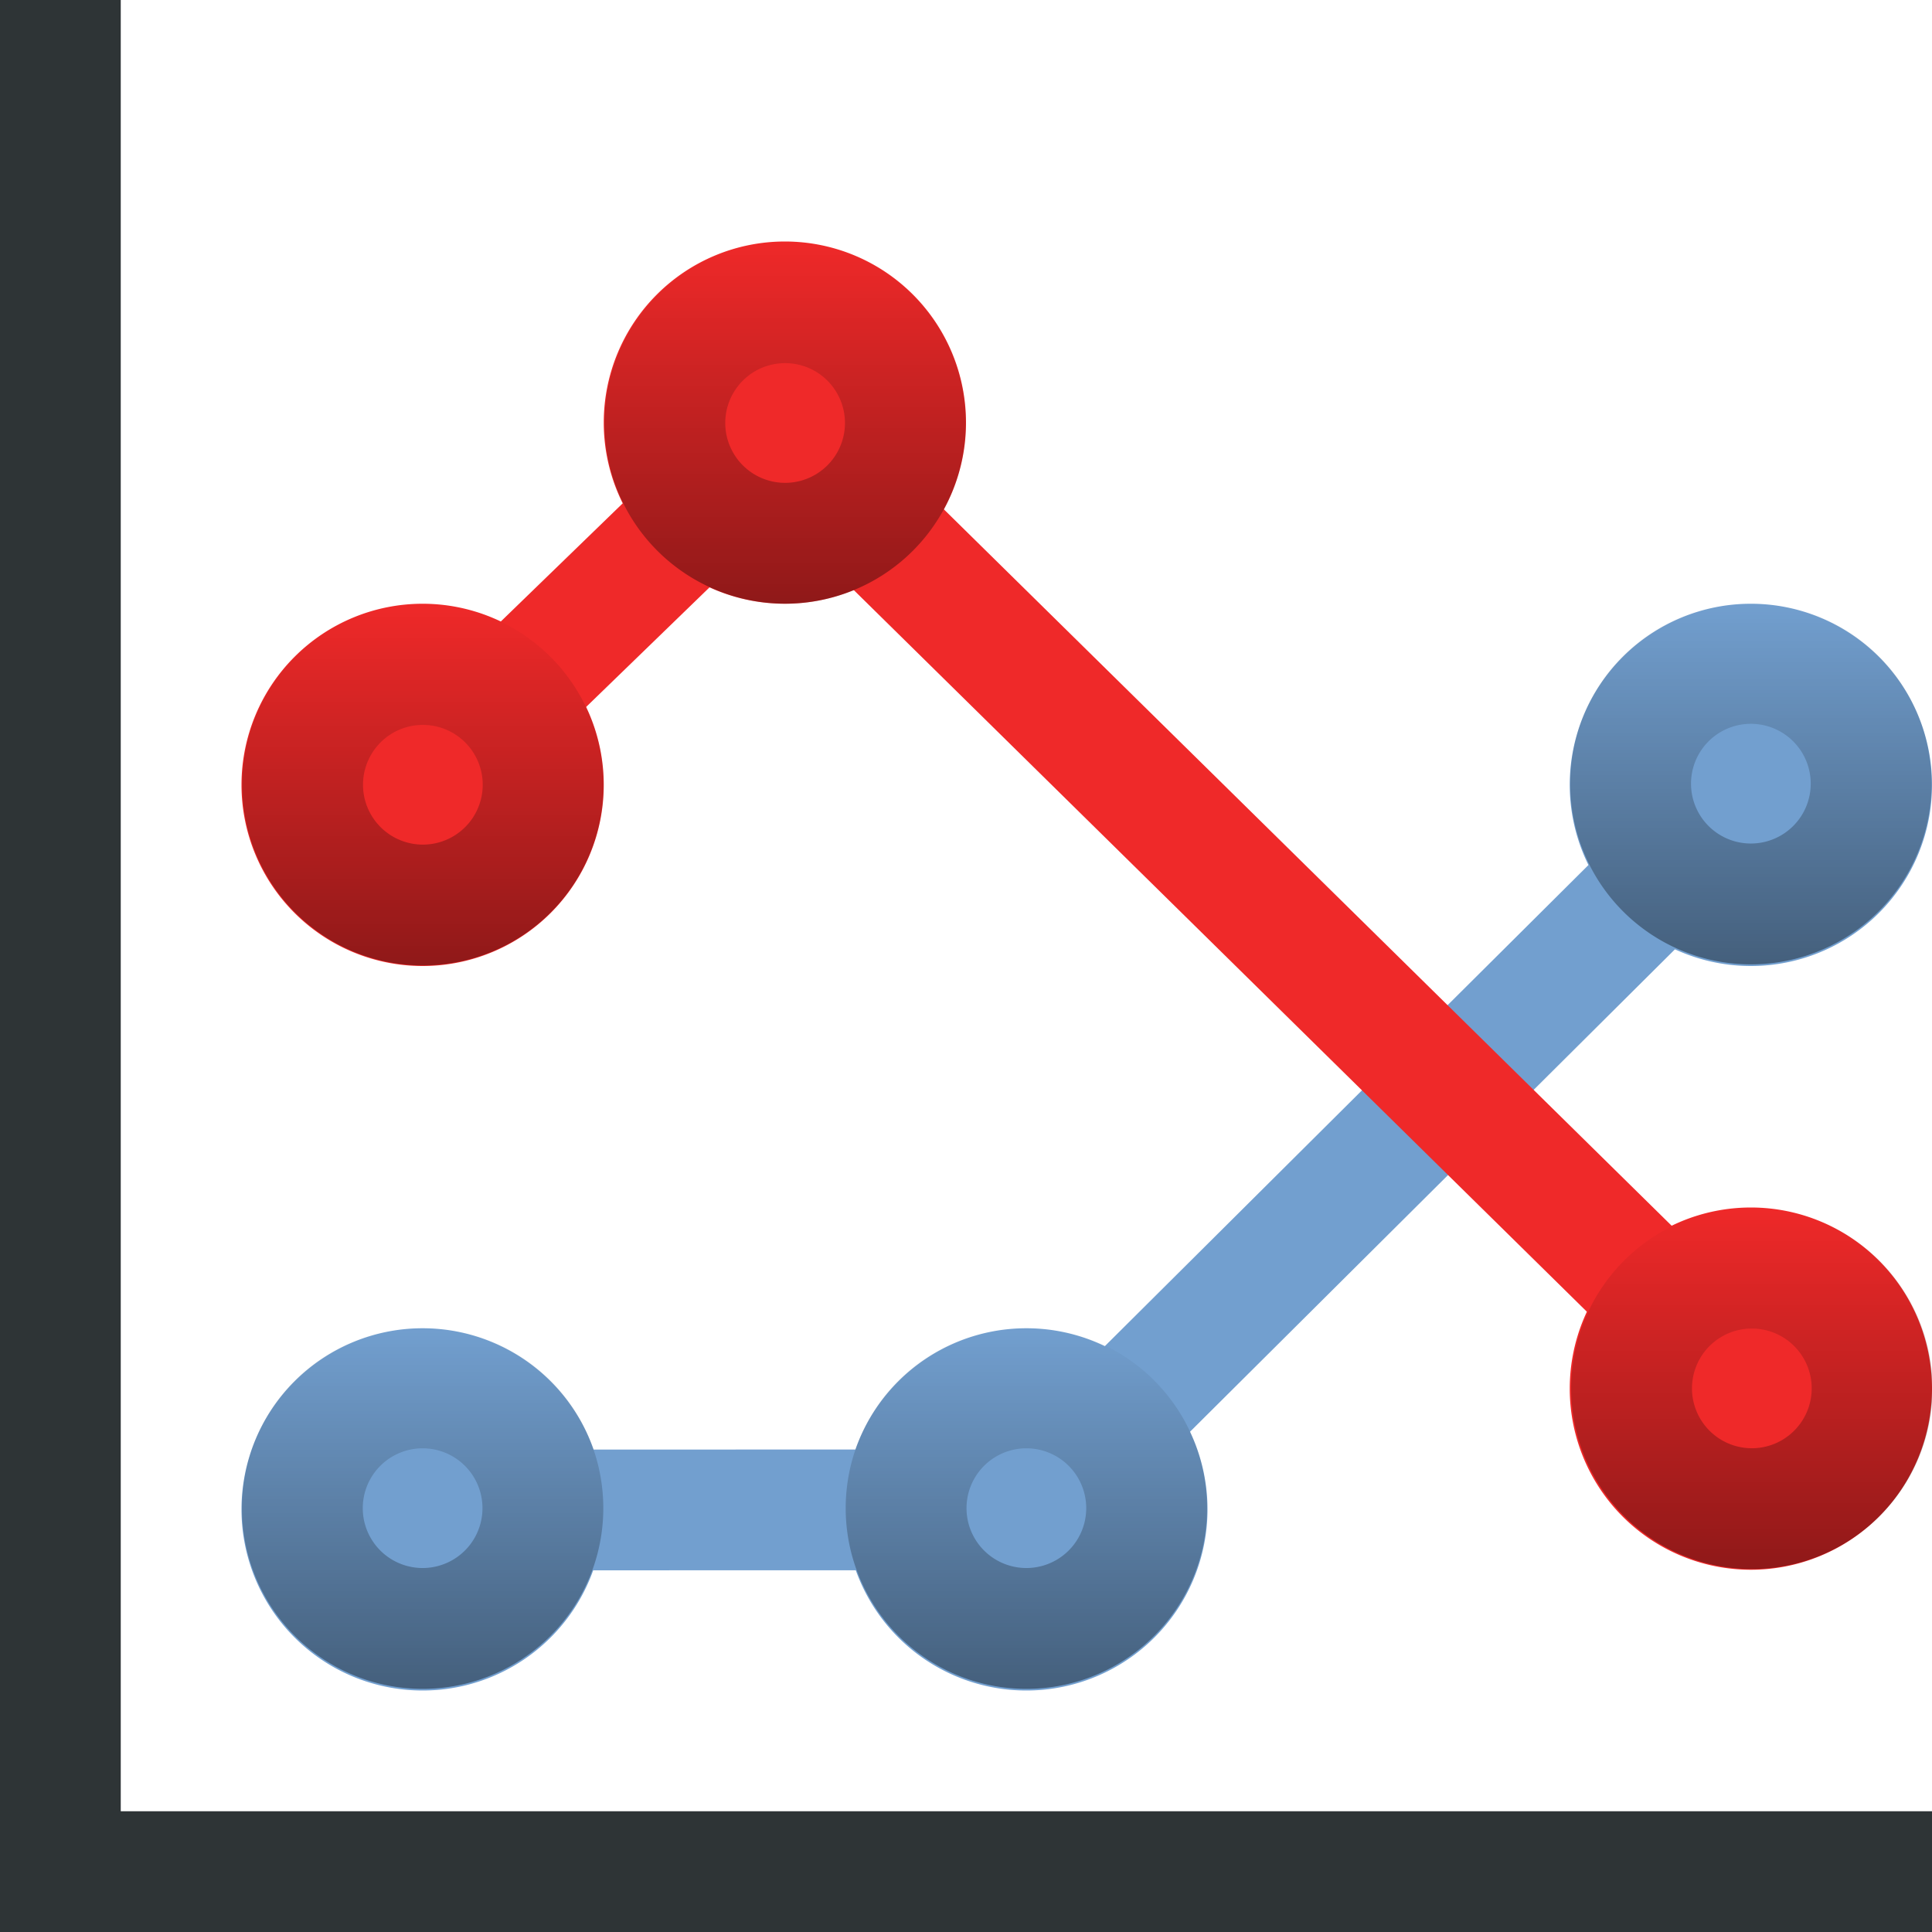 <?xml version="1.0" encoding="UTF-8" standalone="no"?>
<!-- Created with Inkscape (http://www.inkscape.org/) -->

<svg
   xmlns:dc="http://purl.org/dc/elements/1.1/"
   xmlns:cc="http://creativecommons.org/ns#"
   xmlns:rdf="http://www.w3.org/1999/02/22-rdf-syntax-ns#"
   xmlns:svg="http://www.w3.org/2000/svg"
   xmlns="http://www.w3.org/2000/svg"
   xmlns:xlink="http://www.w3.org/1999/xlink"
   xmlns:sodipodi="http://sodipodi.sourceforge.net/DTD/sodipodi-0.dtd"
   xmlns:inkscape="http://www.inkscape.org/namespaces/inkscape"
   width="16px"
   height="16px"
   id="svg4592"
   version="1.1"
   inkscape:version="0.48.3.1 r9886"
   sodipodi:docname="typepointline_16.svg"
   inkscape:export-filename="/home/alexander/chart2/res/typepointline_16.png"
   inkscape:export-xdpi="90"
   inkscape:export-ydpi="90">
  <defs
     id="defs4594">
    <linearGradient
       inkscape:collect="always"
       id="linearGradient3870">
      <stop
         style="stop-color:#000000;stop-opacity:1;"
         offset="0"
         id="stop3872" />
      <stop
         style="stop-color:#000000;stop-opacity:0;"
         offset="1"
         id="stop3874" />
    </linearGradient>
    <linearGradient
       inkscape:collect="always"
       xlink:href="#linearGradient3870"
       id="linearGradient3876"
       x1="1.247"
       y1="6.5"
       x2="5.753"
       y2="6.5"
       gradientUnits="userSpaceOnUse" />
    <linearGradient
       inkscape:collect="always"
       xlink:href="#linearGradient3870"
       id="linearGradient3880"
       gradientUnits="userSpaceOnUse"
       x1="1.247"
       y1="6.5"
       x2="5.753"
       y2="6.5" />
    <linearGradient
       inkscape:collect="always"
       xlink:href="#linearGradient3870"
       id="linearGradient3884"
       gradientUnits="userSpaceOnUse"
       x1="1.247"
       y1="6.5"
       x2="5.753"
       y2="6.5" />
    <linearGradient
       inkscape:collect="always"
       xlink:href="#linearGradient3870"
       id="linearGradient3888"
       gradientUnits="userSpaceOnUse"
       x1="1.247"
       y1="6.5"
       x2="5.753"
       y2="6.5" />
    <linearGradient
       inkscape:collect="always"
       xlink:href="#linearGradient3870"
       id="linearGradient3892"
       gradientUnits="userSpaceOnUse"
       x1="1.247"
       y1="6.5"
       x2="5.753"
       y2="6.5" />
    <linearGradient
       inkscape:collect="always"
       xlink:href="#linearGradient3870"
       id="linearGradient3896"
       gradientUnits="userSpaceOnUse"
       x1="1.247"
       y1="6.5"
       x2="5.753"
       y2="6.5" />
  </defs>
  <sodipodi:namedview
     id="base"
     pagecolor="#ffffff"
     bordercolor="#666666"
     borderopacity="1.0"
     inkscape:pageopacity="0.0"
     inkscape:pageshadow="2"
     inkscape:zoom="16"
     inkscape:cx="10.562025"
     inkscape:cy="10.378908"
     inkscape:current-layer="layer1"
     showgrid="false"
     inkscape:grid-bbox="true"
     inkscape:document-units="px"
     inkscape:window-width="1366"
     inkscape:window-height="718"
     inkscape:window-x="0"
     inkscape:window-y="28"
     inkscape:window-maximized="1"
     inkscape:snap-global="false">
    <inkscape:grid
       type="xygrid"
       id="grid4639" />
  </sodipodi:namedview>
  <g
     id="layer1"
     inkscape:label="Layer 1"
     inkscape:groupmode="layer">
    <path
       style="fill:none;stroke:#729fcf;stroke-width:1px;stroke-linecap:butt;stroke-linejoin:miter;stroke-opacity:1"
       d="M 3.487,12.505 8.496,12.504 14.531,6.5"
       id="path3900"
       inkscape:connector-curvature="0"
       sodipodi:nodetypes="ccc" />
    <path
       style="fill:none;stroke:#ef2929;stroke-width:1px;stroke-linecap:butt;stroke-linejoin:miter;stroke-opacity:1;fill-opacity:1"
       d="m 3.438,6.531 3.031,-2.938 8,7.875"
       id="path3898"
       inkscape:connector-curvature="0" />
    <path
       inkscape:connector-curvature="0"
       style="fill:#2e3436;fill-opacity:1;stroke:none"
       d="m 0,0 0,15 0,1 1,0 15,0 0,-1 L 1,15 1,0 0,0 z"
       id="rect3778" />
    <path
       sodipodi:type="arc"
       style="opacity:1;fill:#ef2929;stroke:none;stroke-width:1;stroke-linecap:butt;stroke-linejoin:round;stroke-miterlimit:4;stroke-opacity:1;stroke-dasharray:none;stroke-dashoffset:0;fill-opacity:1"
       id="path3086"
       sodipodi:cx="3.5"
       sodipodi:cy="6.5"
       sodipodi:rx="1.5"
       sodipodi:ry="1.5"
       d="m 5,6.5 a 1.5,1.5 0 1 1 -3,0 1.5,1.5 0 1 1 3,0 z" />
    <path
       sodipodi:type="arc"
       style="fill:#ef2929;fill-opacity:1;stroke:none"
       id="path3858"
       sodipodi:cx="6.5"
       sodipodi:cy="3.5"
       sodipodi:rx="1.5"
       sodipodi:ry="1.5"
       d="m 8,3.5 a 1.5,1.5 0 1 1 -3,0 1.5,1.5 0 1 1 3,0 z" />
    <path
       sodipodi:type="arc"
       style="fill:#ef2929;fill-opacity:1;stroke:none"
       id="path3860"
       sodipodi:cx="14.5"
       sodipodi:cy="11.5"
       sodipodi:rx="1.5"
       sodipodi:ry="1.5"
       d="m 16,11.5 a 1.5,1.5 0 1 1 -3,0 1.5,1.5 0 1 1 3,0 z" />
    <path
       sodipodi:type="arc"
       style="fill:#729fcf;fill-opacity:1;stroke:none"
       id="path3862"
       sodipodi:cx="3.5"
       sodipodi:cy="12.5"
       sodipodi:rx="1.5"
       sodipodi:ry="1.5"
       d="m 5,12.5 a 1.5,1.5 0 1 1 -3,0 1.5,1.5 0 1 1 3,0 z" />
    <path
       sodipodi:type="arc"
       style="fill:#729fcf;fill-opacity:1;stroke:none"
       id="path3864"
       sodipodi:cx="8.5"
       sodipodi:cy="12.5"
       sodipodi:rx="1.5"
       sodipodi:ry="1.5"
       d="m 10,12.5 a 1.5,1.5 0 1 1 -3,0 1.5,1.5 0 1 1 3,0 z" />
    <path
       sodipodi:type="arc"
       style="fill:#729fcf;fill-opacity:1;stroke:none"
       id="path3866"
       sodipodi:cx="14.5"
       sodipodi:cy="6.5"
       sodipodi:rx="1.5"
       sodipodi:ry="1.5"
       d="m 16,6.5 a 1.5,1.5 0 1 1 -3,0 1.5,1.5 0 1 1 3,0 z" />
    <path
       d="m 5,6.5 a 1.5,1.5 0 1 1 -3,0 1.5,1.5 0 1 1 3,0 z"
       sodipodi:ry="1.5"
       sodipodi:rx="1.5"
       sodipodi:cy="6.5"
       sodipodi:cx="3.5"
       id="path3868"
       style="opacity:0.4;fill:none;stroke:url(#linearGradient3876);stroke-width:1.507;stroke-linecap:butt;stroke-linejoin:round;stroke-miterlimit:4;stroke-opacity:1;stroke-dasharray:none;stroke-dashoffset:0"
       sodipodi:type="arc"
       transform="matrix(0,-0.664,0.664,0,-0.814,8.823)" />
    <path
       transform="matrix(0,-0.664,0.664,0,2.186,5.827)"
       sodipodi:type="arc"
       style="opacity:0.4;fill:none;stroke:url(#linearGradient3880);stroke-width:1.507;stroke-linecap:butt;stroke-linejoin:round;stroke-miterlimit:4;stroke-opacity:1;stroke-dasharray:none;stroke-dashoffset:0"
       id="path3878"
       sodipodi:cx="3.5"
       sodipodi:cy="6.5"
       sodipodi:rx="1.5"
       sodipodi:ry="1.5"
       d="m 5,6.5 a 1.5,1.5 0 1 1 -3,0 1.5,1.5 0 1 1 3,0 z" />
    <path
       d="m 5,6.5 a 1.5,1.5 0 1 1 -3,0 1.5,1.5 0 1 1 3,0 z"
       sodipodi:ry="1.5"
       sodipodi:rx="1.5"
       sodipodi:cy="6.5"
       sodipodi:cx="3.5"
       id="path3882"
       style="opacity:0.4;fill:none;stroke:url(#linearGradient3884);stroke-width:1.507;stroke-linecap:butt;stroke-linejoin:round;stroke-miterlimit:4;stroke-opacity:1;stroke-dasharray:none;stroke-dashoffset:0"
       sodipodi:type="arc"
       transform="matrix(0,-0.664,0.664,0,10.192,13.822)" />
    <path
       transform="matrix(0,-0.664,0.664,0,4.184,14.814)"
       sodipodi:type="arc"
       style="opacity:0.4;fill:none;stroke:url(#linearGradient3888);stroke-width:1.507;stroke-linecap:butt;stroke-linejoin:round;stroke-miterlimit:4;stroke-opacity:1;stroke-dasharray:none;stroke-dashoffset:0"
       id="path3886"
       sodipodi:cx="3.5"
       sodipodi:cy="6.5"
       sodipodi:rx="1.5"
       sodipodi:ry="1.5"
       d="m 5,6.5 a 1.5,1.5 0 1 1 -3,0 1.5,1.5 0 1 1 3,0 z" />
    <path
       d="m 5,6.5 a 1.5,1.5 0 1 1 -3,0 1.5,1.5 0 1 1 3,0 z"
       sodipodi:ry="1.5"
       sodipodi:rx="1.5"
       sodipodi:cy="6.5"
       sodipodi:cx="3.5"
       id="path3890"
       style="opacity:0.4;fill:none;stroke:url(#linearGradient3892);stroke-width:1.507;stroke-linecap:butt;stroke-linejoin:round;stroke-miterlimit:4;stroke-opacity:1;stroke-dasharray:none;stroke-dashoffset:0"
       sodipodi:type="arc"
       transform="matrix(0,-0.664,0.664,0,-0.816,14.814)" />
    <path
       transform="matrix(0,-0.664,0.664,0,10.184,8.814)"
       sodipodi:type="arc"
       style="opacity:0.4;fill:none;stroke:url(#linearGradient3896);stroke-width:1.507;stroke-linecap:butt;stroke-linejoin:round;stroke-miterlimit:4;stroke-opacity:1;stroke-dasharray:none;stroke-dashoffset:0"
       id="path3894"
       sodipodi:cx="3.5"
       sodipodi:cy="6.5"
       sodipodi:rx="1.5"
       sodipodi:ry="1.5"
       d="m 5,6.5 a 1.5,1.5 0 1 1 -3,0 1.5,1.5 0 1 1 3,0 z" />
  </g>
</svg>
